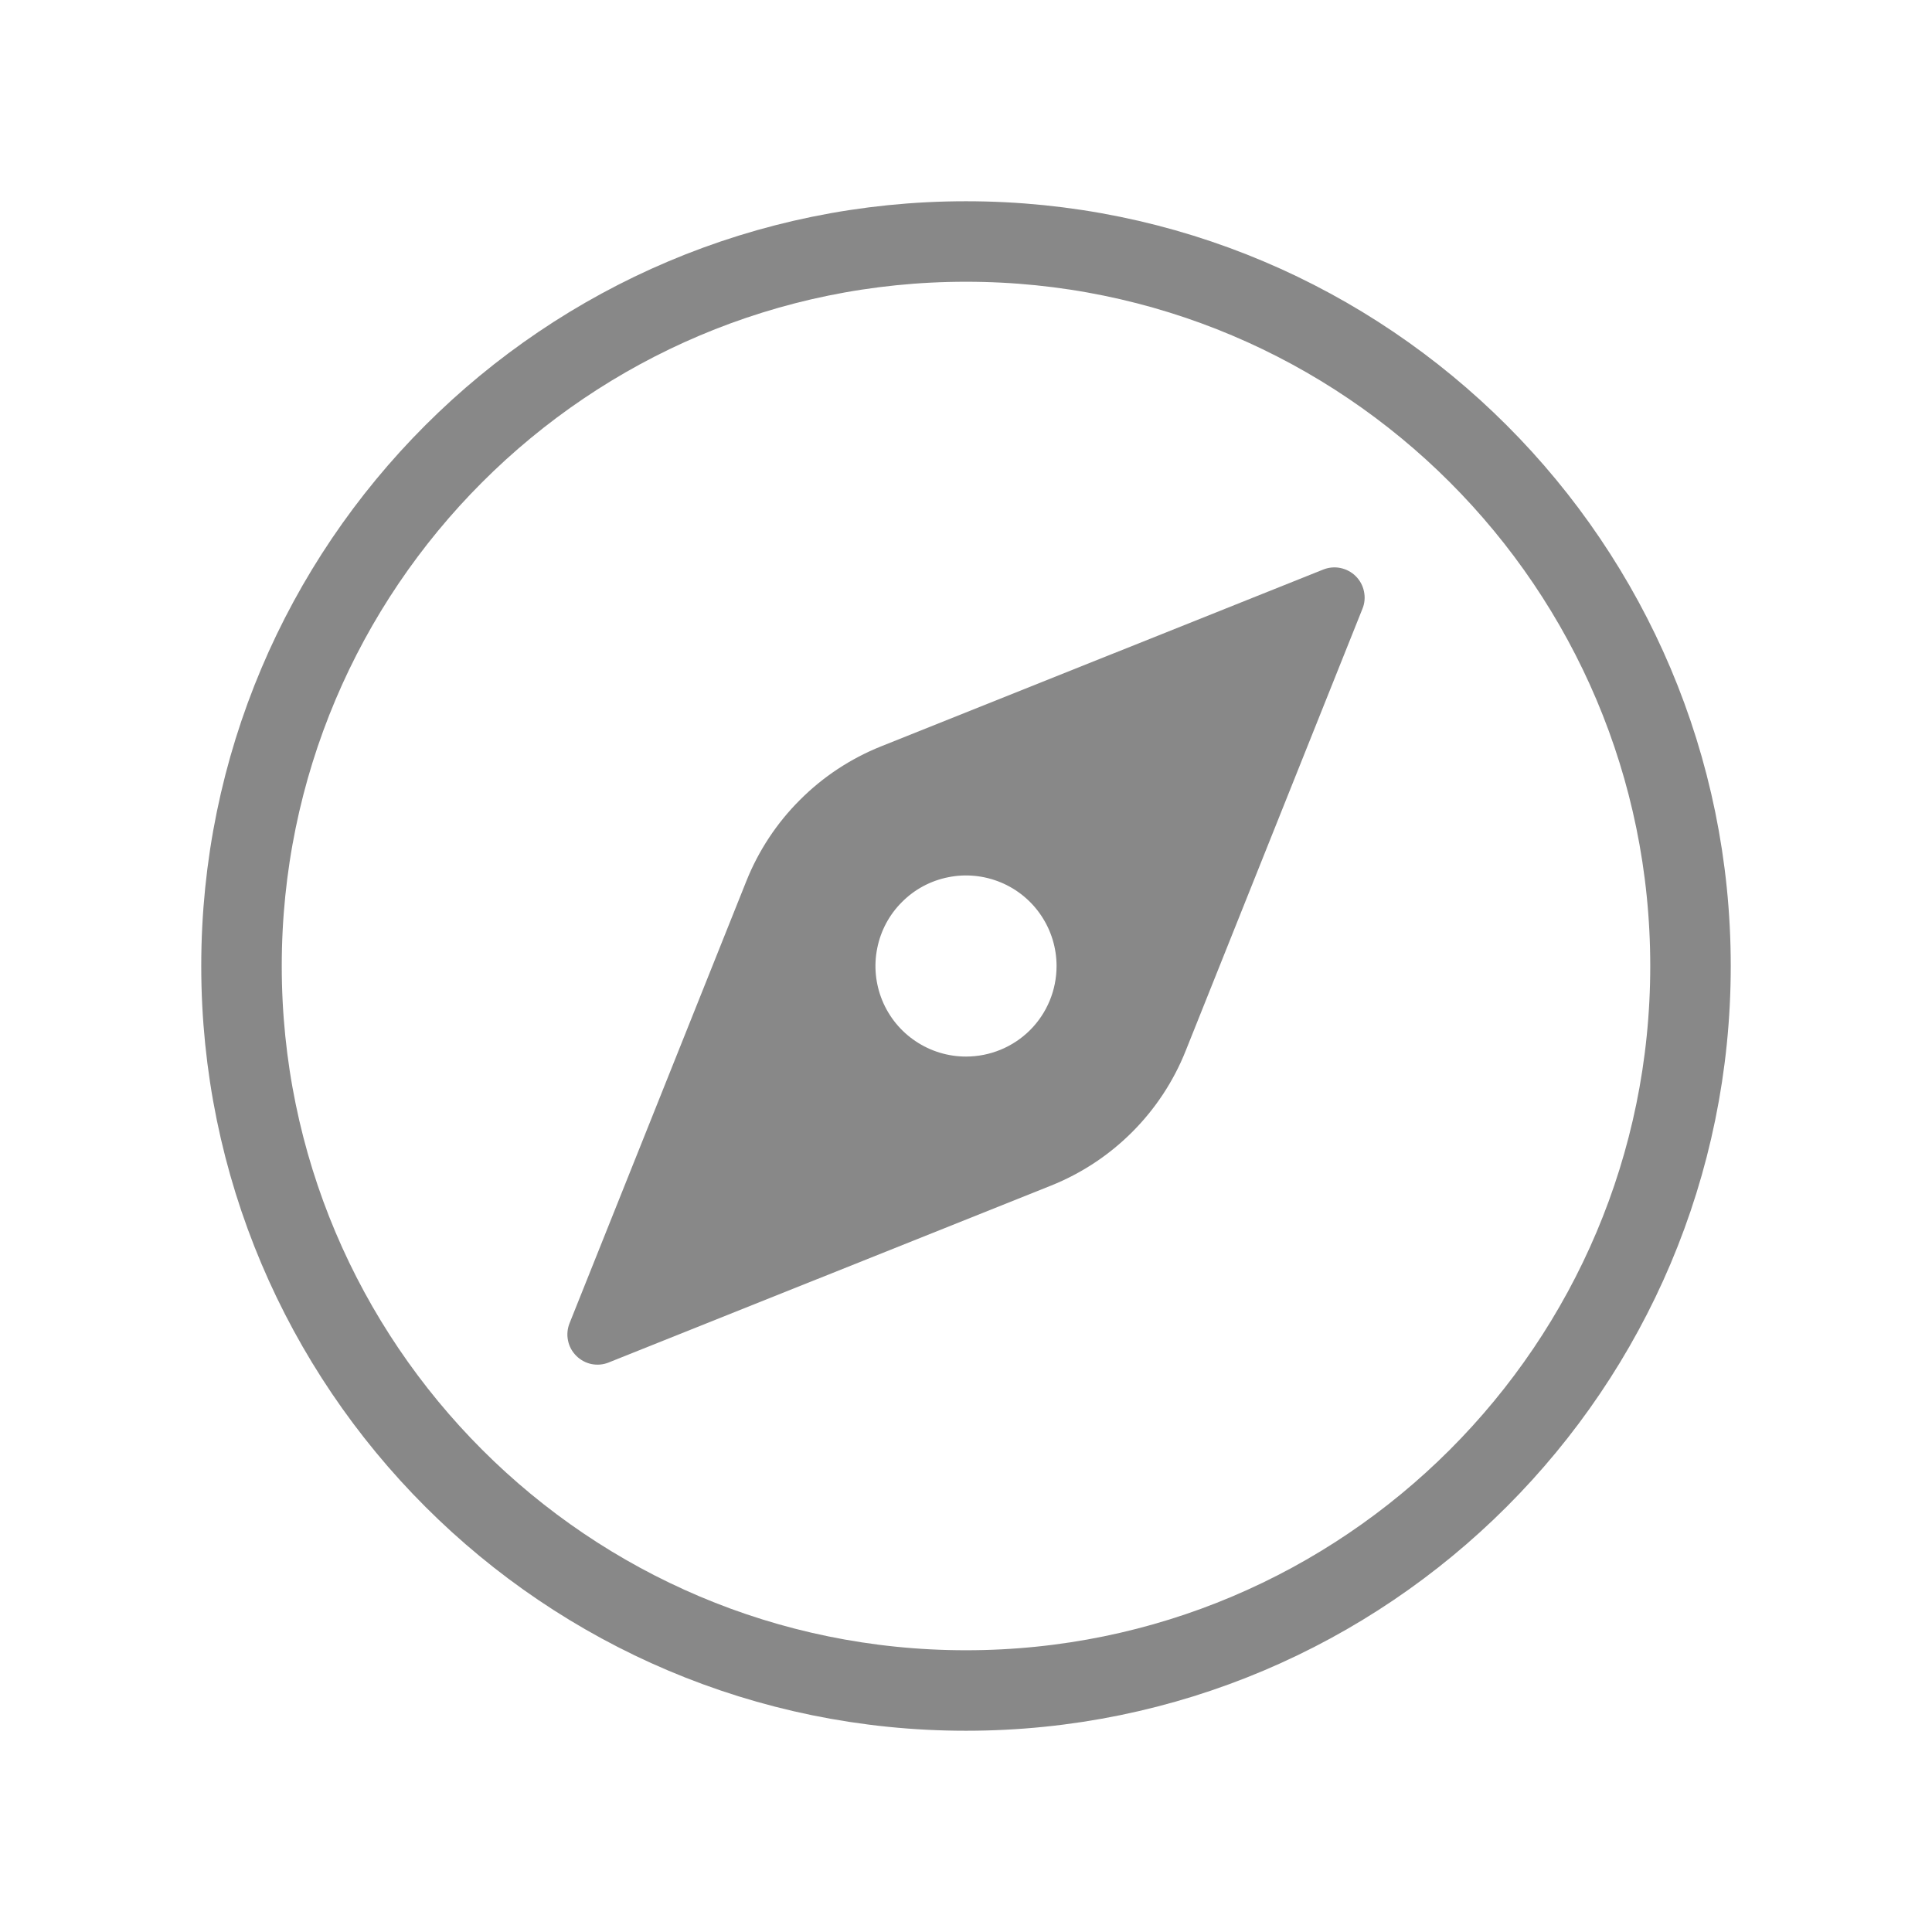 <svg width="24" height="24" viewBox="0 0 24 24" fill="none" xmlns="http://www.w3.org/2000/svg">
<path d="M21 12C21 7.031 16.969 3 12 3C7.031 3 3 7.031 3 12C3 16.969 7.031 21 12 21C16.969 21 21 16.969 21 12Z" stroke="#888888" stroke-miterlimit="10"/>
<path d="M16.438 7.075L10.944 9.272C10.567 9.423 10.224 9.649 9.937 9.937C9.649 10.224 9.423 10.567 9.272 10.944L7.075 16.438C7.048 16.506 7.041 16.581 7.056 16.652C7.07 16.724 7.106 16.79 7.158 16.842C7.21 16.894 7.276 16.93 7.348 16.945C7.42 16.959 7.494 16.953 7.562 16.925L13.056 14.728C13.433 14.577 13.776 14.351 14.063 14.064C14.351 13.776 14.577 13.434 14.728 13.056L16.925 7.562C16.953 7.494 16.959 7.42 16.944 7.348C16.93 7.276 16.894 7.21 16.842 7.158C16.79 7.106 16.724 7.071 16.652 7.056C16.581 7.041 16.506 7.048 16.438 7.075ZM12 13.125C11.777 13.125 11.56 13.059 11.375 12.935C11.19 12.812 11.046 12.636 10.961 12.431C10.876 12.225 10.853 11.999 10.897 11.781C10.94 11.562 11.047 11.362 11.205 11.205C11.362 11.047 11.562 10.94 11.781 10.897C11.999 10.853 12.225 10.876 12.431 10.961C12.636 11.046 12.812 11.19 12.935 11.375C13.059 11.56 13.125 11.778 13.125 12C13.125 12.299 13.007 12.585 12.796 12.796C12.585 13.007 12.298 13.125 12 13.125Z" fill="#888888"/>
</svg>
